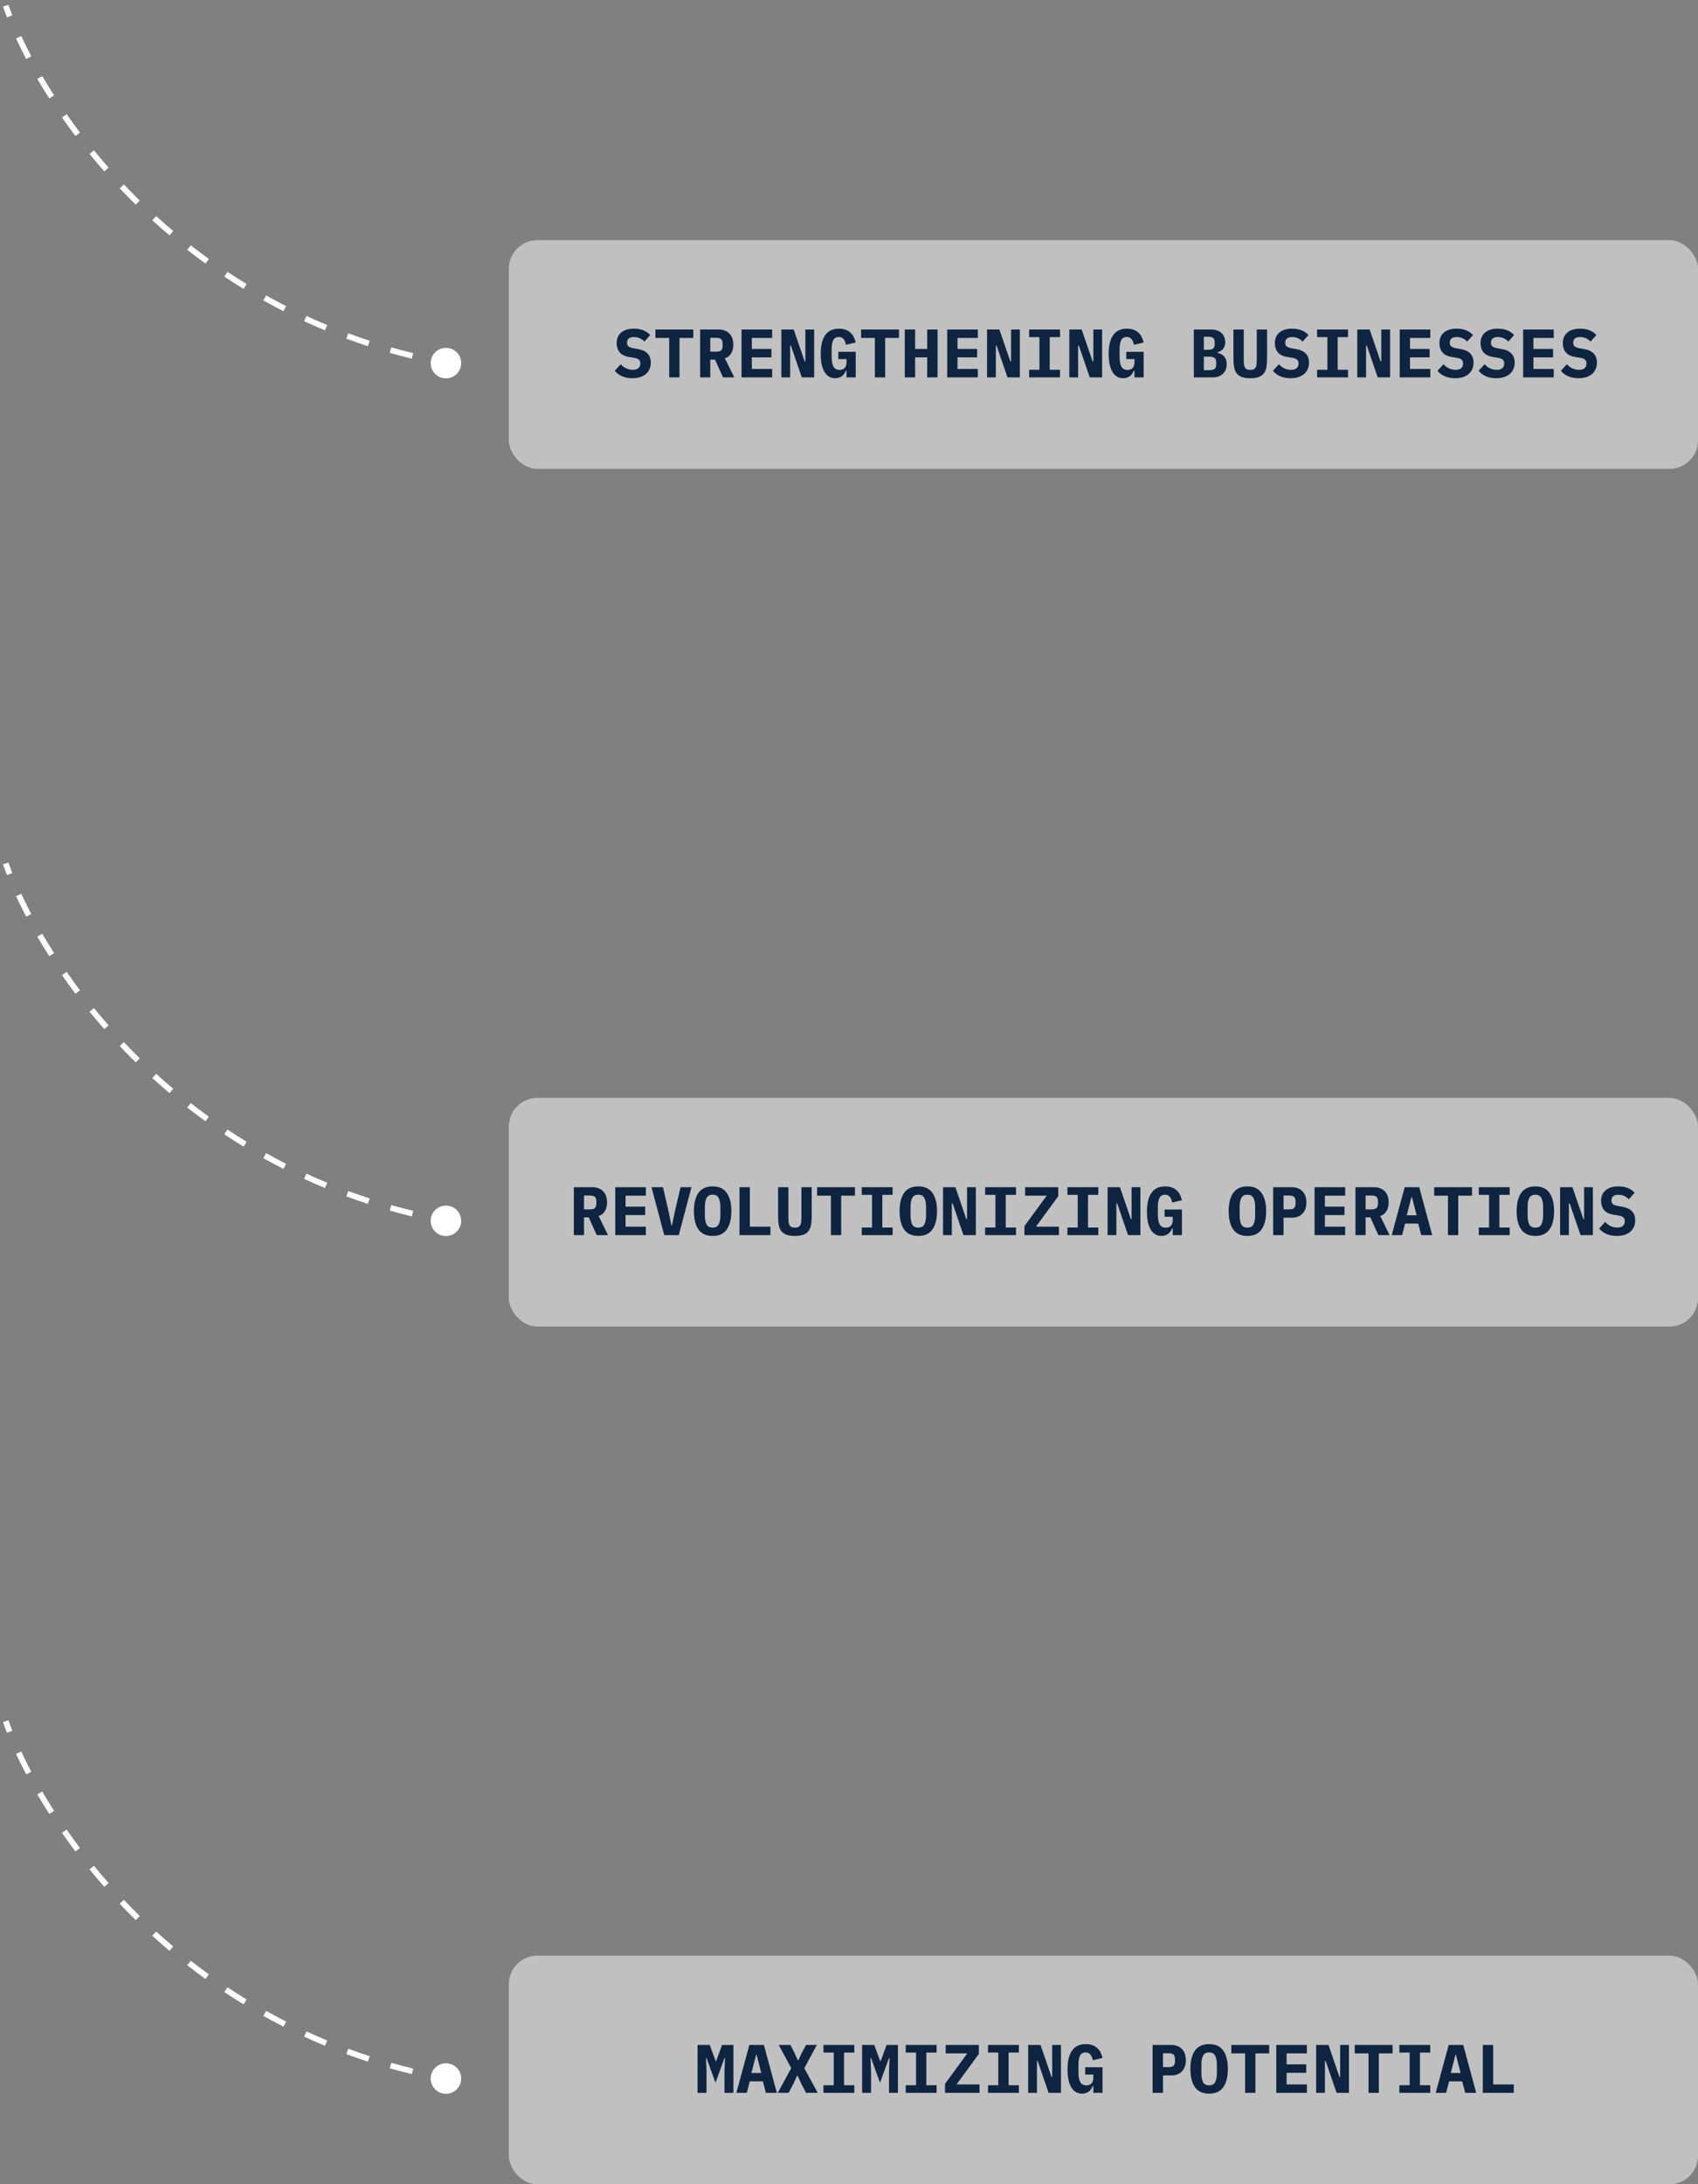 <svg width="297" height="382" viewBox="0 0 297 382" fill="none" xmlns="http://www.w3.org/2000/svg">
<rect x="0" y="0" width="297" height="382" fill="#808080" stroke="none"/>
<path d="M75.333 363.5C75.333 364.973 76.527 366.167 78 366.167C79.473 366.167 80.667 364.973 80.667 363.5C80.667 362.027 79.473 360.833 78 360.833C76.527 360.833 75.333 362.027 75.333 363.5ZM1 301L0.528 301.165C0.739 301.768 0.971 302.394 1.225 303.042L1.691 302.859L2.156 302.676C1.906 302.04 1.678 301.426 1.472 300.835L1 301ZM3.261 306.516L2.808 306.726C3.343 307.879 3.936 309.078 4.587 310.314L5.03 310.081L5.472 309.848C4.828 308.626 4.243 307.442 3.715 306.305L3.261 306.516ZM6.959 313.553L6.527 313.805C7.181 314.924 7.879 316.065 8.622 317.224L9.042 316.954L9.463 316.684C8.728 315.537 8.037 314.408 7.39 313.3L6.959 313.553ZM11.251 320.255L10.841 320.541C11.588 321.613 12.373 322.695 13.195 323.783L13.594 323.482L13.993 323.181C13.178 322.103 12.401 321.031 11.661 319.969L11.251 320.255ZM16.048 326.609L15.661 326.925C16.489 327.94 17.349 328.958 18.243 329.975L18.618 329.645L18.994 329.315C18.109 328.307 17.256 327.299 16.436 326.293L16.048 326.609ZM21.302 332.588L20.939 332.931C21.844 333.888 22.779 334.841 23.744 335.788L24.094 335.431L24.444 335.074C23.488 334.136 22.562 333.192 21.665 332.244L21.302 332.588ZM26.982 338.162L26.645 338.531C27.619 339.418 28.62 340.298 29.649 341.167L29.972 340.785L30.294 340.403C29.275 339.542 28.283 338.671 27.319 337.792L26.982 338.162ZM33.059 343.295L32.751 343.689C33.791 344.502 34.856 345.303 35.947 346.092L36.24 345.686L36.533 345.281C35.452 344.5 34.397 343.706 33.367 342.901L33.059 343.295ZM39.511 347.955L39.234 348.371C40.334 349.103 41.458 349.821 42.606 350.522L42.867 350.096L43.127 349.669C41.99 348.974 40.877 348.263 39.788 347.539L39.511 347.955ZM46.303 352.105L46.059 352.541C47.212 353.186 48.388 353.814 49.588 354.424L49.814 353.978L50.041 353.533C48.853 352.929 47.689 352.307 46.547 351.668L46.303 352.105ZM53.396 355.714L53.187 356.168C54.386 356.72 55.608 357.255 56.85 357.769L57.042 357.307L57.233 356.845C56.002 356.336 54.793 355.807 53.605 355.259L53.396 355.714ZM60.747 358.758L60.573 359.227C61.811 359.685 63.07 360.123 64.349 360.54L64.504 360.065L64.659 359.589C63.392 359.176 62.146 358.742 60.92 358.289L60.747 358.758ZM68.308 361.226L68.172 361.707C69.44 362.068 70.728 362.409 72.035 362.728L72.154 362.242L72.273 361.757C70.978 361.44 69.702 361.103 68.445 360.745L68.308 361.226ZM76.035 363.115L75.934 363.605C76.588 363.739 77.246 363.868 77.908 363.992L78 363.5L78.092 363.008C77.435 362.886 76.783 362.758 76.136 362.625L76.035 363.115Z" fill="white"/>
<rect opacity="0.5" x="89" y="342" width="208" height="40" rx="5" fill="white"/>
<path d="M126.719 362.268L126.815 359.928H126.707L125.147 364.236L123.587 359.928H123.479L123.575 362.268V366H122.015V357.624H124.139L125.171 360.444H125.267L126.299 357.624H128.279V366H126.719V362.268ZM133.962 366L133.434 363.984H131.142L130.626 366H128.802L131.07 357.624H133.614L135.882 366H133.962ZM132.342 359.364H132.246L131.43 362.532H133.158L132.342 359.364ZM143.03 366H140.978L140.114 364.332L139.526 363.012H139.418L138.818 364.332L137.93 366H136.046L138.398 361.668L136.202 357.624H138.254L138.938 358.956L139.55 360.3H139.646L140.27 358.956L140.99 357.624H142.874L140.678 361.692L143.03 366ZM144.033 366V364.668H145.833V358.956H144.033V357.624H149.433V358.956H147.633V364.668H149.433V366H144.033ZM155.5 362.268L155.596 359.928H155.488L153.928 364.236L152.368 359.928H152.26L152.356 362.268V366H150.796V357.624H152.92L153.952 360.444H154.048L155.08 357.624H157.06V366H155.5V362.268ZM158.423 366V364.668H160.223V358.956H158.423V357.624H163.823V358.956H162.023V364.668H163.823V366H158.423ZM171.331 366H165.295V364.428L169.195 359.1H165.415V357.624H171.211V359.196L167.311 364.524H171.331V366ZM172.814 366V364.668H174.614V358.956H172.814V357.624H178.214V358.956H176.414V364.668H178.214V366H172.814ZM181.509 360.432H181.377V366H179.841V357.624H182.001L183.909 363.192H184.041V357.624H185.577V366H183.417L181.509 360.432ZM191.237 364.812H191.129C191.057 364.988 190.969 365.156 190.865 365.316C190.761 365.476 190.633 365.62 190.481 365.748C190.329 365.868 190.149 365.964 189.941 366.036C189.741 366.108 189.513 366.144 189.257 366.144C188.849 366.144 188.485 366.048 188.165 365.856C187.853 365.664 187.589 365.384 187.373 365.016C187.157 364.648 186.993 364.2 186.881 363.672C186.777 363.144 186.725 362.548 186.725 361.884C186.725 360.46 186.985 359.372 187.505 358.62C188.025 357.86 188.829 357.48 189.917 357.48C190.349 357.48 190.729 357.54 191.057 357.66C191.385 357.772 191.665 357.936 191.897 358.152C192.137 358.36 192.333 358.612 192.485 358.908C192.637 359.204 192.757 359.532 192.845 359.892L191.165 360.3C191.117 360.124 191.061 359.956 190.997 359.796C190.941 359.628 190.865 359.48 190.769 359.352C190.673 359.224 190.553 359.124 190.409 359.052C190.265 358.972 190.089 358.932 189.881 358.932C189.425 358.932 189.101 359.12 188.909 359.496C188.725 359.872 188.633 360.4 188.633 361.08V362.448C188.633 363.128 188.733 363.672 188.933 364.08C189.141 364.488 189.505 364.692 190.025 364.692C190.433 364.692 190.737 364.572 190.937 364.332C191.137 364.092 191.237 363.784 191.237 363.408V362.796H189.809V361.524H192.845V366H191.237V364.812ZM201.607 366V357.624H204.847C205.255 357.624 205.619 357.688 205.939 357.816C206.259 357.936 206.527 358.112 206.743 358.344C206.967 358.576 207.135 358.856 207.247 359.184C207.359 359.512 207.415 359.88 207.415 360.288C207.415 360.696 207.359 361.064 207.247 361.392C207.135 361.72 206.967 362 206.743 362.232C206.527 362.464 206.259 362.644 205.939 362.772C205.619 362.892 205.255 362.952 204.847 362.952H203.419V366H201.607ZM203.419 361.5H204.391C204.815 361.5 205.107 361.42 205.267 361.26C205.435 361.1 205.519 360.836 205.519 360.468V360.108C205.519 359.74 205.435 359.476 205.267 359.316C205.107 359.156 204.815 359.076 204.391 359.076H203.419V361.5ZM211.491 366.144C210.371 366.144 209.543 365.764 209.007 365.004C208.479 364.244 208.215 363.18 208.215 361.812C208.215 360.444 208.479 359.38 209.007 358.62C209.543 357.86 210.371 357.48 211.491 357.48C212.611 357.48 213.435 357.86 213.963 358.62C214.499 359.38 214.767 360.444 214.767 361.812C214.767 363.18 214.499 364.244 213.963 365.004C213.435 365.764 212.611 366.144 211.491 366.144ZM211.491 364.692C212.003 364.692 212.355 364.504 212.547 364.128C212.747 363.744 212.847 363.212 212.847 362.532V361.08C212.847 360.408 212.747 359.884 212.547 359.508C212.355 359.124 212.003 358.932 211.491 358.932C210.979 358.932 210.623 359.124 210.423 359.508C210.231 359.884 210.135 360.408 210.135 361.08V362.544C210.135 363.216 210.231 363.744 210.423 364.128C210.623 364.504 210.979 364.692 211.491 364.692ZM219.586 359.1V366H217.786V359.1H215.374V357.624H221.998V359.1H219.586ZM223.241 366V357.624H228.593V359.1H225.041V361.02H228.473V362.496H225.041V364.524H228.593V366H223.241ZM231.877 360.432H231.745V366H230.209V357.624H232.369L234.277 363.192H234.409V357.624H235.945V366H233.785L231.877 360.432ZM241.172 359.1V366H239.372V359.1H236.96V357.624H243.584V359.1H241.172ZM244.767 366V364.668H246.567V358.956H244.767V357.624H250.167V358.956H248.367V364.668H250.167V366H244.767ZM256.283 366L255.755 363.984H253.463L252.947 366H251.123L253.391 357.624H255.935L258.203 366H256.283ZM254.663 359.364H254.567L253.751 362.532H255.479L254.663 359.364ZM259.362 366V357.624H261.174V364.524H264.774V366H259.362Z" fill="#0E2440"/>
<path d="M75.333 213.5C75.333 214.973 76.527 216.167 78 216.167C79.473 216.167 80.667 214.973 80.667 213.5C80.667 212.027 79.473 210.833 78 210.833C76.527 210.833 75.333 212.027 75.333 213.5ZM1 151L0.528 151.165C0.739 151.768 0.971 152.394 1.225 153.042L1.691 152.859L2.156 152.676C1.906 152.04 1.678 151.426 1.472 150.835L1 151ZM3.261 156.516L2.808 156.726C3.343 157.879 3.936 159.078 4.587 160.314L5.03 160.081L5.472 159.848C4.828 158.626 4.243 157.442 3.715 156.305L3.261 156.516ZM6.959 163.553L6.527 163.805C7.181 164.924 7.879 166.065 8.622 167.224L9.042 166.954L9.463 166.684C8.728 165.537 8.037 164.408 7.39 163.3L6.959 163.553ZM11.251 170.255L10.841 170.541C11.588 171.613 12.373 172.695 13.195 173.783L13.594 173.482L13.993 173.181C13.178 172.103 12.401 171.031 11.661 169.969L11.251 170.255ZM16.048 176.609L15.661 176.925C16.489 177.94 17.349 178.958 18.243 179.975L18.618 179.645L18.994 179.315C18.109 178.307 17.256 177.299 16.436 176.293L16.048 176.609ZM21.302 182.588L20.939 182.931C21.844 183.888 22.779 184.841 23.744 185.788L24.094 185.431L24.444 185.074C23.488 184.136 22.562 183.192 21.665 182.244L21.302 182.588ZM26.982 188.162L26.645 188.531C27.619 189.418 28.62 190.298 29.649 191.167L29.972 190.785L30.294 190.403C29.275 189.542 28.283 188.671 27.319 187.792L26.982 188.162ZM33.059 193.295L32.751 193.689C33.791 194.502 34.856 195.303 35.947 196.092L36.24 195.686L36.533 195.281C35.452 194.5 34.397 193.706 33.367 192.901L33.059 193.295ZM39.511 197.955L39.234 198.371C40.334 199.103 41.458 199.821 42.606 200.522L42.867 200.096L43.127 199.669C41.99 198.974 40.877 198.263 39.788 197.539L39.511 197.955ZM46.303 202.105L46.059 202.541C47.212 203.186 48.388 203.814 49.588 204.424L49.814 203.978L50.041 203.533C48.853 202.929 47.689 202.307 46.547 201.668L46.303 202.105ZM53.396 205.714L53.187 206.168C54.386 206.72 55.608 207.255 56.85 207.769L57.042 207.307L57.233 206.845C56.002 206.336 54.793 205.807 53.605 205.259L53.396 205.714ZM60.747 208.758L60.573 209.227C61.811 209.685 63.07 210.123 64.349 210.54L64.504 210.065L64.659 209.589C63.392 209.176 62.146 208.742 60.92 208.289L60.747 208.758ZM68.308 211.226L68.172 211.707C69.44 212.068 70.728 212.409 72.035 212.728L72.154 212.242L72.273 211.757C70.978 211.44 69.702 211.103 68.445 210.745L68.308 211.226ZM76.035 213.115L75.934 213.605C76.588 213.739 77.246 213.868 77.908 213.992L78 213.5L78.092 213.008C77.435 212.886 76.783 212.758 76.136 212.625L76.035 213.115Z" fill="white"/>
<rect opacity="0.5" x="89" y="192" width="208" height="40" rx="5" fill="white"/>
<path d="M102.149 216H100.373V207.624H103.613C104.021 207.624 104.385 207.688 104.705 207.816C105.025 207.936 105.293 208.112 105.509 208.344C105.733 208.576 105.901 208.856 106.013 209.184C106.125 209.512 106.181 209.88 106.181 210.288C106.181 210.88 106.053 211.388 105.797 211.812C105.541 212.236 105.177 212.516 104.705 212.652L106.349 216H104.381L102.977 212.892H102.149V216ZM103.181 211.5C103.605 211.5 103.897 211.42 104.057 211.26C104.225 211.1 104.309 210.836 104.309 210.468V210.108C104.309 209.74 104.225 209.476 104.057 209.316C103.897 209.156 103.605 209.076 103.181 209.076H102.149V211.5H103.181ZM107.616 216V207.624H112.968V209.1H109.416V211.02H112.848V212.496H109.416V214.524H112.968V216H107.616ZM116.18 216L113.96 207.624H115.964L116.948 211.884L117.44 214.296H117.536L118.04 211.884L119.036 207.624H120.944L118.724 216H116.18ZM124.647 216.144C123.527 216.144 122.699 215.764 122.163 215.004C121.635 214.244 121.371 213.18 121.371 211.812C121.371 210.444 121.635 209.38 122.163 208.62C122.699 207.86 123.527 207.48 124.647 207.48C125.767 207.48 126.591 207.86 127.119 208.62C127.655 209.38 127.923 210.444 127.923 211.812C127.923 213.18 127.655 214.244 127.119 215.004C126.591 215.764 125.767 216.144 124.647 216.144ZM124.647 214.692C125.159 214.692 125.511 214.504 125.703 214.128C125.903 213.744 126.003 213.212 126.003 212.532V211.08C126.003 210.408 125.903 209.884 125.703 209.508C125.511 209.124 125.159 208.932 124.647 208.932C124.135 208.932 123.779 209.124 123.579 209.508C123.387 209.884 123.291 210.408 123.291 211.08V212.544C123.291 213.216 123.387 213.744 123.579 214.128C123.779 214.504 124.135 214.692 124.647 214.692ZM129.346 216V207.624H131.158V214.524H134.758V216H129.346ZM137.898 207.624V212.928C137.898 213.192 137.906 213.436 137.922 213.66C137.946 213.876 137.994 214.06 138.066 214.212C138.146 214.364 138.262 214.484 138.414 214.572C138.566 214.652 138.774 214.692 139.038 214.692C139.302 214.692 139.51 214.652 139.662 214.572C139.814 214.484 139.926 214.364 139.998 214.212C140.078 214.06 140.126 213.876 140.142 213.66C140.166 213.436 140.178 213.192 140.178 212.928V207.624H141.978V212.688C141.978 213.264 141.938 213.768 141.858 214.2C141.786 214.632 141.642 214.992 141.426 215.28C141.21 215.568 140.91 215.784 140.526 215.928C140.142 216.072 139.646 216.144 139.038 216.144C138.43 216.144 137.934 216.072 137.55 215.928C137.166 215.784 136.866 215.568 136.65 215.28C136.434 214.992 136.286 214.632 136.206 214.2C136.134 213.768 136.098 213.264 136.098 212.688V207.624H137.898ZM147.133 209.1V216H145.333V209.1H142.921V207.624H149.545V209.1H147.133ZM150.728 216V214.668H152.528V208.956H150.728V207.624H156.128V208.956H154.328V214.668H156.128V216H150.728ZM160.623 216.144C159.503 216.144 158.675 215.764 158.139 215.004C157.611 214.244 157.347 213.18 157.347 211.812C157.347 210.444 157.611 209.38 158.139 208.62C158.675 207.86 159.503 207.48 160.623 207.48C161.743 207.48 162.567 207.86 163.095 208.62C163.631 209.38 163.899 210.444 163.899 211.812C163.899 213.18 163.631 214.244 163.095 215.004C162.567 215.764 161.743 216.144 160.623 216.144ZM160.623 214.692C161.135 214.692 161.487 214.504 161.679 214.128C161.879 213.744 161.979 213.212 161.979 212.532V211.08C161.979 210.408 161.879 209.884 161.679 209.508C161.487 209.124 161.135 208.932 160.623 208.932C160.111 208.932 159.755 209.124 159.555 209.508C159.363 209.884 159.267 210.408 159.267 211.08V212.544C159.267 213.216 159.363 213.744 159.555 214.128C159.755 214.504 160.111 214.692 160.623 214.692ZM166.619 210.432H166.487V216H164.951V207.624H167.111L169.019 213.192H169.151V207.624H170.687V216H168.527L166.619 210.432ZM172.314 216V214.668H174.114V208.956H172.314V207.624H177.714V208.956H175.914V214.668H177.714V216H172.314ZM185.221 216H179.185V214.428L183.085 209.1H179.305V207.624H185.101V209.196L181.201 214.524H185.221V216ZM186.705 216V214.668H188.505V208.956H186.705V207.624H192.105V208.956H190.305V214.668H192.105V216H186.705ZM195.4 210.432H195.268V216H193.732V207.624H195.892L197.8 213.192H197.932V207.624H199.468V216H197.308L195.4 210.432ZM205.127 214.812H205.019C204.947 214.988 204.859 215.156 204.755 215.316C204.651 215.476 204.523 215.62 204.371 215.748C204.219 215.868 204.039 215.964 203.831 216.036C203.631 216.108 203.403 216.144 203.147 216.144C202.739 216.144 202.375 216.048 202.055 215.856C201.743 215.664 201.479 215.384 201.263 215.016C201.047 214.648 200.883 214.2 200.771 213.672C200.667 213.144 200.615 212.548 200.615 211.884C200.615 210.46 200.875 209.372 201.395 208.62C201.915 207.86 202.719 207.48 203.807 207.48C204.239 207.48 204.619 207.54 204.947 207.66C205.275 207.772 205.555 207.936 205.787 208.152C206.027 208.36 206.223 208.612 206.375 208.908C206.527 209.204 206.647 209.532 206.735 209.892L205.055 210.3C205.007 210.124 204.951 209.956 204.887 209.796C204.831 209.628 204.755 209.48 204.659 209.352C204.563 209.224 204.443 209.124 204.299 209.052C204.155 208.972 203.979 208.932 203.771 208.932C203.315 208.932 202.991 209.12 202.799 209.496C202.615 209.872 202.523 210.4 202.523 211.08V212.448C202.523 213.128 202.623 213.672 202.823 214.08C203.031 214.488 203.395 214.692 203.915 214.692C204.323 214.692 204.627 214.572 204.827 214.332C205.027 214.092 205.127 213.784 205.127 213.408V212.796H203.699V211.524H206.735V216H205.127V214.812ZM218.186 216.144C217.066 216.144 216.238 215.764 215.702 215.004C215.174 214.244 214.91 213.18 214.91 211.812C214.91 210.444 215.174 209.38 215.702 208.62C216.238 207.86 217.066 207.48 218.186 207.48C219.306 207.48 220.13 207.86 220.658 208.62C221.194 209.38 221.462 210.444 221.462 211.812C221.462 213.18 221.194 214.244 220.658 215.004C220.13 215.764 219.306 216.144 218.186 216.144ZM218.186 214.692C218.698 214.692 219.05 214.504 219.242 214.128C219.442 213.744 219.542 213.212 219.542 212.532V211.08C219.542 210.408 219.442 209.884 219.242 209.508C219.05 209.124 218.698 208.932 218.186 208.932C217.674 208.932 217.318 209.124 217.118 209.508C216.926 209.884 216.83 210.408 216.83 211.08V212.544C216.83 213.216 216.926 213.744 217.118 214.128C217.318 214.504 217.674 214.692 218.186 214.692ZM222.693 216V207.624H225.933C226.341 207.624 226.705 207.688 227.025 207.816C227.345 207.936 227.613 208.112 227.829 208.344C228.053 208.576 228.221 208.856 228.333 209.184C228.445 209.512 228.501 209.88 228.501 210.288C228.501 210.696 228.445 211.064 228.333 211.392C228.221 211.72 228.053 212 227.829 212.232C227.613 212.464 227.345 212.644 227.025 212.772C226.705 212.892 226.341 212.952 225.933 212.952H224.505V216H222.693ZM224.505 211.5H225.477C225.901 211.5 226.193 211.42 226.353 211.26C226.521 211.1 226.605 210.836 226.605 210.468V210.108C226.605 209.74 226.521 209.476 226.353 209.316C226.193 209.156 225.901 209.076 225.477 209.076H224.505V211.5ZM229.937 216V207.624H235.289V209.1H231.737V211.02H235.169V212.496H231.737V214.524H235.289V216H229.937ZM238.86 216H237.084V207.624H240.324C240.732 207.624 241.096 207.688 241.416 207.816C241.736 207.936 242.004 208.112 242.22 208.344C242.444 208.576 242.612 208.856 242.724 209.184C242.836 209.512 242.892 209.88 242.892 210.288C242.892 210.88 242.764 211.388 242.508 211.812C242.252 212.236 241.888 212.516 241.416 212.652L243.06 216H241.092L239.688 212.892H238.86V216ZM239.892 211.5C240.316 211.5 240.608 211.42 240.768 211.26C240.936 211.1 241.02 210.836 241.02 210.468V210.108C241.02 209.74 240.936 209.476 240.768 209.316C240.608 209.156 240.316 209.076 239.892 209.076H238.86V211.5H239.892ZM248.587 216L248.059 213.984H245.767L245.251 216H243.427L245.695 207.624H248.239L250.507 216H248.587ZM246.967 209.364H246.871L246.055 212.532H247.783L246.967 209.364ZM255.063 209.1V216H253.263V209.1H250.851V207.624H257.475V209.1H255.063ZM258.658 216V214.668H260.458V208.956H258.658V207.624H264.058V208.956H262.258V214.668H264.058V216H258.658ZM268.553 216.144C267.433 216.144 266.605 215.764 266.069 215.004C265.541 214.244 265.277 213.18 265.277 211.812C265.277 210.444 265.541 209.38 266.069 208.62C266.605 207.86 267.433 207.48 268.553 207.48C269.673 207.48 270.497 207.86 271.025 208.62C271.561 209.38 271.829 210.444 271.829 211.812C271.829 213.18 271.561 214.244 271.025 215.004C270.497 215.764 269.673 216.144 268.553 216.144ZM268.553 214.692C269.065 214.692 269.417 214.504 269.609 214.128C269.809 213.744 269.909 213.212 269.909 212.532V211.08C269.909 210.408 269.809 209.884 269.609 209.508C269.417 209.124 269.065 208.932 268.553 208.932C268.041 208.932 267.685 209.124 267.485 209.508C267.293 209.884 267.197 210.408 267.197 211.08V212.544C267.197 213.216 267.293 213.744 267.485 214.128C267.685 214.504 268.041 214.692 268.553 214.692ZM274.548 210.432H274.416V216H272.88V207.624H275.04L276.948 213.192H277.08V207.624H278.616V216H276.456L274.548 210.432ZM282.812 216.144C282.108 216.144 281.496 216.028 280.976 215.796C280.456 215.564 280.036 215.248 279.716 214.848L280.76 213.696C281.064 214.032 281.396 214.28 281.756 214.44C282.124 214.6 282.496 214.68 282.872 214.68C283.304 214.68 283.632 214.584 283.856 214.392C284.08 214.2 284.192 213.924 284.192 213.564C284.192 213.268 284.104 213.044 283.928 212.892C283.76 212.74 283.472 212.632 283.064 212.568L282.188 212.424C281.436 212.296 280.892 212.02 280.556 211.596C280.22 211.164 280.052 210.64 280.052 210.024C280.052 209.216 280.316 208.592 280.844 208.152C281.372 207.704 282.112 207.48 283.064 207.48C283.712 207.48 284.276 207.58 284.756 207.78C285.236 207.98 285.624 208.252 285.92 208.596L284.9 209.736C284.676 209.488 284.412 209.296 284.108 209.16C283.804 209.016 283.46 208.944 283.076 208.944C282.268 208.944 281.864 209.276 281.864 209.94C281.864 210.228 281.952 210.444 282.128 210.588C282.312 210.732 282.608 210.84 283.016 210.912L283.892 211.068C284.572 211.188 285.096 211.444 285.464 211.836C285.832 212.228 286.016 212.756 286.016 213.42C286.016 213.812 285.948 214.176 285.812 214.512C285.676 214.84 285.472 215.128 285.2 215.376C284.928 215.616 284.592 215.804 284.192 215.94C283.8 216.076 283.34 216.144 282.812 216.144Z" fill="#0E2440"/>
<path d="M75.333 63.5C75.333 64.973 76.527 66.167 78 66.167C79.473 66.167 80.667 64.973 80.667 63.5C80.667 62.027 79.473 60.833 78 60.833C76.527 60.833 75.333 62.027 75.333 63.5ZM1 1L0.528 1.165C0.739 1.768 0.971 2.394 1.225 3.042L1.691 2.859L2.156 2.676C1.906 2.04 1.678 1.426 1.472 0.835L1 1ZM3.261 6.516L2.808 6.726C3.343 7.879 3.936 9.078 4.587 10.314L5.03 10.081L5.472 9.848C4.828 8.626 4.243 7.442 3.715 6.305L3.261 6.516ZM6.959 13.553L6.527 13.805C7.181 14.924 7.879 16.065 8.622 17.224L9.042 16.954L9.463 16.684C8.728 15.537 8.037 14.408 7.39 13.3L6.959 13.553ZM11.251 20.255L10.841 20.541C11.588 21.613 12.373 22.695 13.195 23.784L13.594 23.482L13.993 23.181C13.178 22.103 12.401 21.031 11.661 19.969L11.251 20.255ZM16.048 26.609L15.661 26.925C16.489 27.94 17.349 28.958 18.243 29.975L18.618 29.645L18.994 29.314C18.109 28.307 17.256 27.299 16.436 26.293L16.048 26.609ZM21.302 32.588L20.939 32.931C21.844 33.888 22.779 34.841 23.744 35.788L24.094 35.431L24.444 35.074C23.488 34.136 22.562 33.192 21.665 32.244L21.302 32.588ZM26.982 38.162L26.645 38.531C27.619 39.418 28.62 40.297 29.649 41.167L29.972 40.785L30.294 40.403C29.275 39.542 28.283 38.671 27.319 37.792L26.982 38.162ZM33.059 43.295L32.751 43.688C33.791 44.502 34.856 45.303 35.947 46.092L36.24 45.686L36.533 45.281C35.452 44.5 34.397 43.706 33.367 42.901L33.059 43.295ZM39.511 47.955L39.234 48.371C40.334 49.103 41.458 49.821 42.606 50.522L42.867 50.096L43.127 49.669C41.99 48.974 40.877 48.263 39.788 47.539L39.511 47.955ZM46.303 52.105L46.059 52.541C47.212 53.186 48.388 53.814 49.588 54.424L49.814 53.978L50.041 53.533C48.853 52.929 47.689 52.307 46.547 51.668L46.303 52.105ZM53.396 55.714L53.187 56.168C54.386 56.72 55.608 57.255 56.85 57.769L57.042 57.307L57.233 56.846C56.002 56.336 54.793 55.806 53.605 55.259L53.396 55.714ZM60.747 58.758L60.573 59.227C61.811 59.685 63.07 60.123 64.349 60.54L64.504 60.065L64.659 59.589C63.392 59.176 62.146 58.742 60.92 58.289L60.747 58.758ZM68.308 61.226L68.172 61.707C69.44 62.068 70.728 62.409 72.035 62.728L72.154 62.242L72.273 61.757C70.978 61.44 69.702 61.103 68.445 60.745L68.308 61.226ZM76.035 63.115L75.934 63.605C76.588 63.739 77.246 63.868 77.908 63.992L78 63.5L78.092 63.008C77.435 62.886 76.783 62.758 76.136 62.625L76.035 63.115Z" fill="white"/>
<rect opacity="0.5" x="89" y="42" width="208" height="40" rx="5" fill="white"/>
<path d="M110.624 66.144C109.92 66.144 109.308 66.028 108.788 65.796C108.268 65.564 107.848 65.248 107.528 64.848L108.572 63.696C108.876 64.032 109.208 64.28 109.568 64.44C109.936 64.6 110.308 64.68 110.684 64.68C111.116 64.68 111.444 64.584 111.668 64.392C111.892 64.2 112.004 63.924 112.004 63.564C112.004 63.268 111.916 63.044 111.74 62.892C111.572 62.74 111.284 62.632 110.876 62.568L110 62.424C109.248 62.296 108.704 62.02 108.368 61.596C108.032 61.164 107.864 60.64 107.864 60.024C107.864 59.216 108.128 58.592 108.656 58.152C109.184 57.704 109.924 57.48 110.876 57.48C111.524 57.48 112.088 57.58 112.568 57.78C113.048 57.98 113.436 58.252 113.732 58.596L112.712 59.736C112.488 59.488 112.224 59.296 111.92 59.16C111.616 59.016 111.272 58.944 110.888 58.944C110.08 58.944 109.676 59.276 109.676 59.94C109.676 60.228 109.764 60.444 109.94 60.588C110.124 60.732 110.42 60.84 110.828 60.912L111.704 61.068C112.384 61.188 112.908 61.444 113.276 61.836C113.644 62.228 113.828 62.756 113.828 63.42C113.828 63.812 113.76 64.176 113.624 64.512C113.488 64.84 113.284 65.128 113.012 65.376C112.74 65.616 112.404 65.804 112.004 65.94C111.612 66.076 111.152 66.144 110.624 66.144ZM118.852 59.1V66H117.052V59.1H114.64V57.624H121.264V59.1H118.852ZM124.235 66H122.459V57.624H125.699C126.107 57.624 126.471 57.688 126.791 57.816C127.111 57.936 127.379 58.112 127.595 58.344C127.819 58.576 127.987 58.856 128.099 59.184C128.211 59.512 128.267 59.88 128.267 60.288C128.267 60.88 128.139 61.388 127.883 61.812C127.627 62.236 127.263 62.516 126.791 62.652L128.435 66H126.467L125.063 62.892H124.235V66ZM125.267 61.5C125.691 61.5 125.983 61.42 126.143 61.26C126.311 61.1 126.395 60.836 126.395 60.468V60.108C126.395 59.74 126.311 59.476 126.143 59.316C125.983 59.156 125.691 59.076 125.267 59.076H124.235V61.5H125.267ZM129.702 66V57.624H135.054V59.1H131.502V61.02H134.934V62.496H131.502V64.524H135.054V66H129.702ZM138.338 60.432H138.206V66H136.67V57.624H138.83L140.738 63.192H140.87V57.624H142.406V66H140.246L138.338 60.432ZM148.065 64.812H147.957C147.885 64.988 147.797 65.156 147.693 65.316C147.589 65.476 147.461 65.62 147.309 65.748C147.157 65.868 146.977 65.964 146.769 66.036C146.569 66.108 146.341 66.144 146.085 66.144C145.677 66.144 145.313 66.048 144.993 65.856C144.681 65.664 144.417 65.384 144.201 65.016C143.985 64.648 143.821 64.2 143.709 63.672C143.605 63.144 143.553 62.548 143.553 61.884C143.553 60.46 143.813 59.372 144.333 58.62C144.853 57.86 145.657 57.48 146.745 57.48C147.177 57.48 147.557 57.54 147.885 57.66C148.213 57.772 148.493 57.936 148.725 58.152C148.965 58.36 149.161 58.612 149.313 58.908C149.465 59.204 149.585 59.532 149.673 59.892L147.993 60.3C147.945 60.124 147.889 59.956 147.825 59.796C147.769 59.628 147.693 59.48 147.597 59.352C147.501 59.224 147.381 59.124 147.237 59.052C147.093 58.972 146.917 58.932 146.709 58.932C146.253 58.932 145.929 59.12 145.737 59.496C145.553 59.872 145.461 60.4 145.461 61.08V62.448C145.461 63.128 145.561 63.672 145.761 64.08C145.969 64.488 146.333 64.692 146.853 64.692C147.261 64.692 147.565 64.572 147.765 64.332C147.965 64.092 148.065 63.784 148.065 63.408V62.796H146.637V61.524H149.673V66H148.065V64.812ZM154.828 59.1V66H153.028V59.1H150.616V57.624H157.24V59.1H154.828ZM162.179 62.496H160.067V66H158.255V57.624H160.067V61.02H162.179V57.624H163.991V66H162.179V62.496ZM165.679 66V57.624H171.031V59.1H167.479V61.02H170.911V62.496H167.479V64.524H171.031V66H165.679ZM174.314 60.432H174.182V66H172.646V57.624H174.806L176.714 63.192H176.846V57.624H178.382V66H176.222L174.314 60.432ZM180.009 66V64.668H181.809V58.956H180.009V57.624H185.409V58.956H183.609V64.668H185.409V66H180.009ZM188.705 60.432H188.573V66H187.037V57.624H189.197L191.105 63.192H191.237V57.624H192.773V66H190.613L188.705 60.432ZM198.432 64.812H198.324C198.252 64.988 198.164 65.156 198.06 65.316C197.956 65.476 197.828 65.62 197.676 65.748C197.524 65.868 197.344 65.964 197.136 66.036C196.936 66.108 196.708 66.144 196.452 66.144C196.044 66.144 195.68 66.048 195.36 65.856C195.048 65.664 194.784 65.384 194.568 65.016C194.352 64.648 194.188 64.2 194.076 63.672C193.972 63.144 193.92 62.548 193.92 61.884C193.92 60.46 194.18 59.372 194.7 58.62C195.22 57.86 196.024 57.48 197.112 57.48C197.544 57.48 197.924 57.54 198.252 57.66C198.58 57.772 198.86 57.936 199.092 58.152C199.332 58.36 199.528 58.612 199.68 58.908C199.832 59.204 199.952 59.532 200.04 59.892L198.36 60.3C198.312 60.124 198.256 59.956 198.192 59.796C198.136 59.628 198.06 59.48 197.964 59.352C197.868 59.224 197.748 59.124 197.604 59.052C197.46 58.972 197.284 58.932 197.076 58.932C196.62 58.932 196.296 59.12 196.104 59.496C195.92 59.872 195.828 60.4 195.828 61.08V62.448C195.828 63.128 195.928 63.672 196.128 64.08C196.336 64.488 196.7 64.692 197.22 64.692C197.628 64.692 197.932 64.572 198.132 64.332C198.332 64.092 198.432 63.784 198.432 63.408V62.796H197.004V61.524H200.04V66H198.432V64.812ZM208.815 57.624H211.755C212.579 57.624 213.207 57.824 213.639 58.224C214.079 58.624 214.299 59.168 214.299 59.856C214.299 60.336 214.179 60.72 213.939 61.008C213.707 61.288 213.371 61.492 212.931 61.62V61.692C213.451 61.82 213.851 62.044 214.131 62.364C214.419 62.684 214.563 63.128 214.563 63.696C214.563 64.4 214.339 64.96 213.891 65.376C213.451 65.792 212.831 66 212.031 66H208.815V57.624ZM211.479 64.74C211.911 64.74 212.227 64.668 212.427 64.524C212.627 64.38 212.727 64.116 212.727 63.732V63.384C212.727 63 212.627 62.736 212.427 62.592C212.227 62.448 211.911 62.376 211.479 62.376H210.567V64.74H211.479ZM211.251 61.176C211.675 61.176 211.983 61.108 212.175 60.972C212.367 60.828 212.463 60.572 212.463 60.204V59.844C212.463 59.476 212.367 59.224 212.175 59.088C211.983 58.952 211.675 58.884 211.251 58.884H210.567V61.176H211.251ZM217.546 57.624V62.928C217.546 63.192 217.554 63.436 217.57 63.66C217.594 63.876 217.642 64.06 217.714 64.212C217.794 64.364 217.91 64.484 218.062 64.572C218.214 64.652 218.422 64.692 218.686 64.692C218.95 64.692 219.158 64.652 219.31 64.572C219.462 64.484 219.574 64.364 219.646 64.212C219.726 64.06 219.774 63.876 219.79 63.66C219.814 63.436 219.826 63.192 219.826 62.928V57.624H221.626V62.688C221.626 63.264 221.586 63.768 221.506 64.2C221.434 64.632 221.29 64.992 221.074 65.28C220.858 65.568 220.558 65.784 220.174 65.928C219.79 66.072 219.294 66.144 218.686 66.144C218.078 66.144 217.582 66.072 217.198 65.928C216.814 65.784 216.514 65.568 216.298 65.28C216.082 64.992 215.934 64.632 215.854 64.2C215.782 63.768 215.746 63.264 215.746 62.688V57.624H217.546ZM225.749 66.144C225.045 66.144 224.433 66.028 223.913 65.796C223.393 65.564 222.973 65.248 222.653 64.848L223.697 63.696C224.001 64.032 224.333 64.28 224.693 64.44C225.061 64.6 225.433 64.68 225.809 64.68C226.241 64.68 226.569 64.584 226.793 64.392C227.017 64.2 227.129 63.924 227.129 63.564C227.129 63.268 227.041 63.044 226.865 62.892C226.697 62.74 226.409 62.632 226.001 62.568L225.125 62.424C224.373 62.296 223.829 62.02 223.493 61.596C223.157 61.164 222.989 60.64 222.989 60.024C222.989 59.216 223.253 58.592 223.781 58.152C224.309 57.704 225.049 57.48 226.001 57.48C226.649 57.48 227.213 57.58 227.693 57.78C228.173 57.98 228.561 58.252 228.857 58.596L227.837 59.736C227.613 59.488 227.349 59.296 227.045 59.16C226.741 59.016 226.397 58.944 226.013 58.944C225.205 58.944 224.801 59.276 224.801 59.94C224.801 60.228 224.889 60.444 225.065 60.588C225.249 60.732 225.545 60.84 225.953 60.912L226.829 61.068C227.509 61.188 228.033 61.444 228.401 61.836C228.769 62.228 228.953 62.756 228.953 63.42C228.953 63.812 228.885 64.176 228.749 64.512C228.613 64.84 228.409 65.128 228.137 65.376C227.865 65.616 227.529 65.804 227.129 65.94C226.737 66.076 226.277 66.144 225.749 66.144ZM230.377 66V64.668H232.177V58.956H230.377V57.624H235.777V58.956H233.977V64.668H235.777V66H230.377ZM239.072 60.432H238.94V66H237.404V57.624H239.564L241.472 63.192H241.604V57.624H243.14V66H240.98L239.072 60.432ZM244.827 66V57.624H250.179V59.1H246.627V61.02H250.059V62.496H246.627V64.524H250.179V66H244.827ZM254.531 66.144C253.827 66.144 253.215 66.028 252.695 65.796C252.175 65.564 251.755 65.248 251.435 64.848L252.479 63.696C252.783 64.032 253.115 64.28 253.475 64.44C253.843 64.6 254.215 64.68 254.59 64.68C255.023 64.68 255.351 64.584 255.575 64.392C255.799 64.2 255.911 63.924 255.911 63.564C255.911 63.268 255.823 63.044 255.647 62.892C255.479 62.74 255.191 62.632 254.783 62.568L253.907 62.424C253.155 62.296 252.611 62.02 252.275 61.596C251.939 61.164 251.771 60.64 251.771 60.024C251.771 59.216 252.035 58.592 252.562 58.152C253.091 57.704 253.831 57.48 254.783 57.48C255.431 57.48 255.995 57.58 256.475 57.78C256.955 57.98 257.343 58.252 257.639 58.596L256.619 59.736C256.395 59.488 256.131 59.296 255.827 59.16C255.523 59.016 255.179 58.944 254.795 58.944C253.987 58.944 253.583 59.276 253.583 59.94C253.583 60.228 253.671 60.444 253.847 60.588C254.031 60.732 254.327 60.84 254.735 60.912L255.611 61.068C256.291 61.188 256.815 61.444 257.183 61.836C257.551 62.228 257.735 62.756 257.735 63.42C257.735 63.812 257.667 64.176 257.531 64.512C257.395 64.84 257.191 65.128 256.919 65.376C256.647 65.616 256.311 65.804 255.911 65.94C255.519 66.076 255.059 66.144 254.531 66.144ZM261.726 66.144C261.022 66.144 260.41 66.028 259.89 65.796C259.37 65.564 258.95 65.248 258.63 64.848L259.674 63.696C259.978 64.032 260.31 64.28 260.67 64.44C261.038 64.6 261.41 64.68 261.786 64.68C262.218 64.68 262.546 64.584 262.77 64.392C262.994 64.2 263.106 63.924 263.106 63.564C263.106 63.268 263.018 63.044 262.842 62.892C262.674 62.74 262.386 62.632 261.978 62.568L261.102 62.424C260.35 62.296 259.806 62.02 259.47 61.596C259.134 61.164 258.966 60.64 258.966 60.024C258.966 59.216 259.23 58.592 259.758 58.152C260.286 57.704 261.026 57.48 261.978 57.48C262.626 57.48 263.19 57.58 263.67 57.78C264.15 57.98 264.538 58.252 264.834 58.596L263.814 59.736C263.59 59.488 263.326 59.296 263.022 59.16C262.718 59.016 262.374 58.944 261.99 58.944C261.182 58.944 260.778 59.276 260.778 59.94C260.778 60.228 260.866 60.444 261.042 60.588C261.226 60.732 261.522 60.84 261.93 60.912L262.806 61.068C263.486 61.188 264.01 61.444 264.378 61.836C264.746 62.228 264.93 62.756 264.93 63.42C264.93 63.812 264.862 64.176 264.726 64.512C264.59 64.84 264.386 65.128 264.114 65.376C263.842 65.616 263.506 65.804 263.106 65.94C262.714 66.076 262.254 66.144 261.726 66.144ZM266.413 66V57.624H271.765V59.1H268.213V61.02H271.645V62.496H268.213V64.524H271.765V66H266.413ZM276.116 66.144C275.412 66.144 274.8 66.028 274.28 65.796C273.76 65.564 273.34 65.248 273.02 64.848L274.064 63.696C274.368 64.032 274.7 64.28 275.06 64.44C275.428 64.6 275.8 64.68 276.176 64.68C276.608 64.68 276.936 64.584 277.16 64.392C277.384 64.2 277.496 63.924 277.496 63.564C277.496 63.268 277.408 63.044 277.232 62.892C277.064 62.74 276.776 62.632 276.368 62.568L275.492 62.424C274.74 62.296 274.196 62.02 273.86 61.596C273.524 61.164 273.356 60.64 273.356 60.024C273.356 59.216 273.62 58.592 274.148 58.152C274.676 57.704 275.416 57.48 276.368 57.48C277.016 57.48 277.58 57.58 278.06 57.78C278.54 57.98 278.928 58.252 279.224 58.596L278.204 59.736C277.98 59.488 277.716 59.296 277.412 59.16C277.108 59.016 276.764 58.944 276.38 58.944C275.572 58.944 275.168 59.276 275.168 59.94C275.168 60.228 275.256 60.444 275.432 60.588C275.616 60.732 275.912 60.84 276.32 60.912L277.196 61.068C277.876 61.188 278.4 61.444 278.768 61.836C279.136 62.228 279.32 62.756 279.32 63.42C279.32 63.812 279.252 64.176 279.116 64.512C278.98 64.84 278.776 65.128 278.504 65.376C278.232 65.616 277.896 65.804 277.496 65.94C277.104 66.076 276.644 66.144 276.116 66.144Z" fill="#0E2440"/>
</svg>

